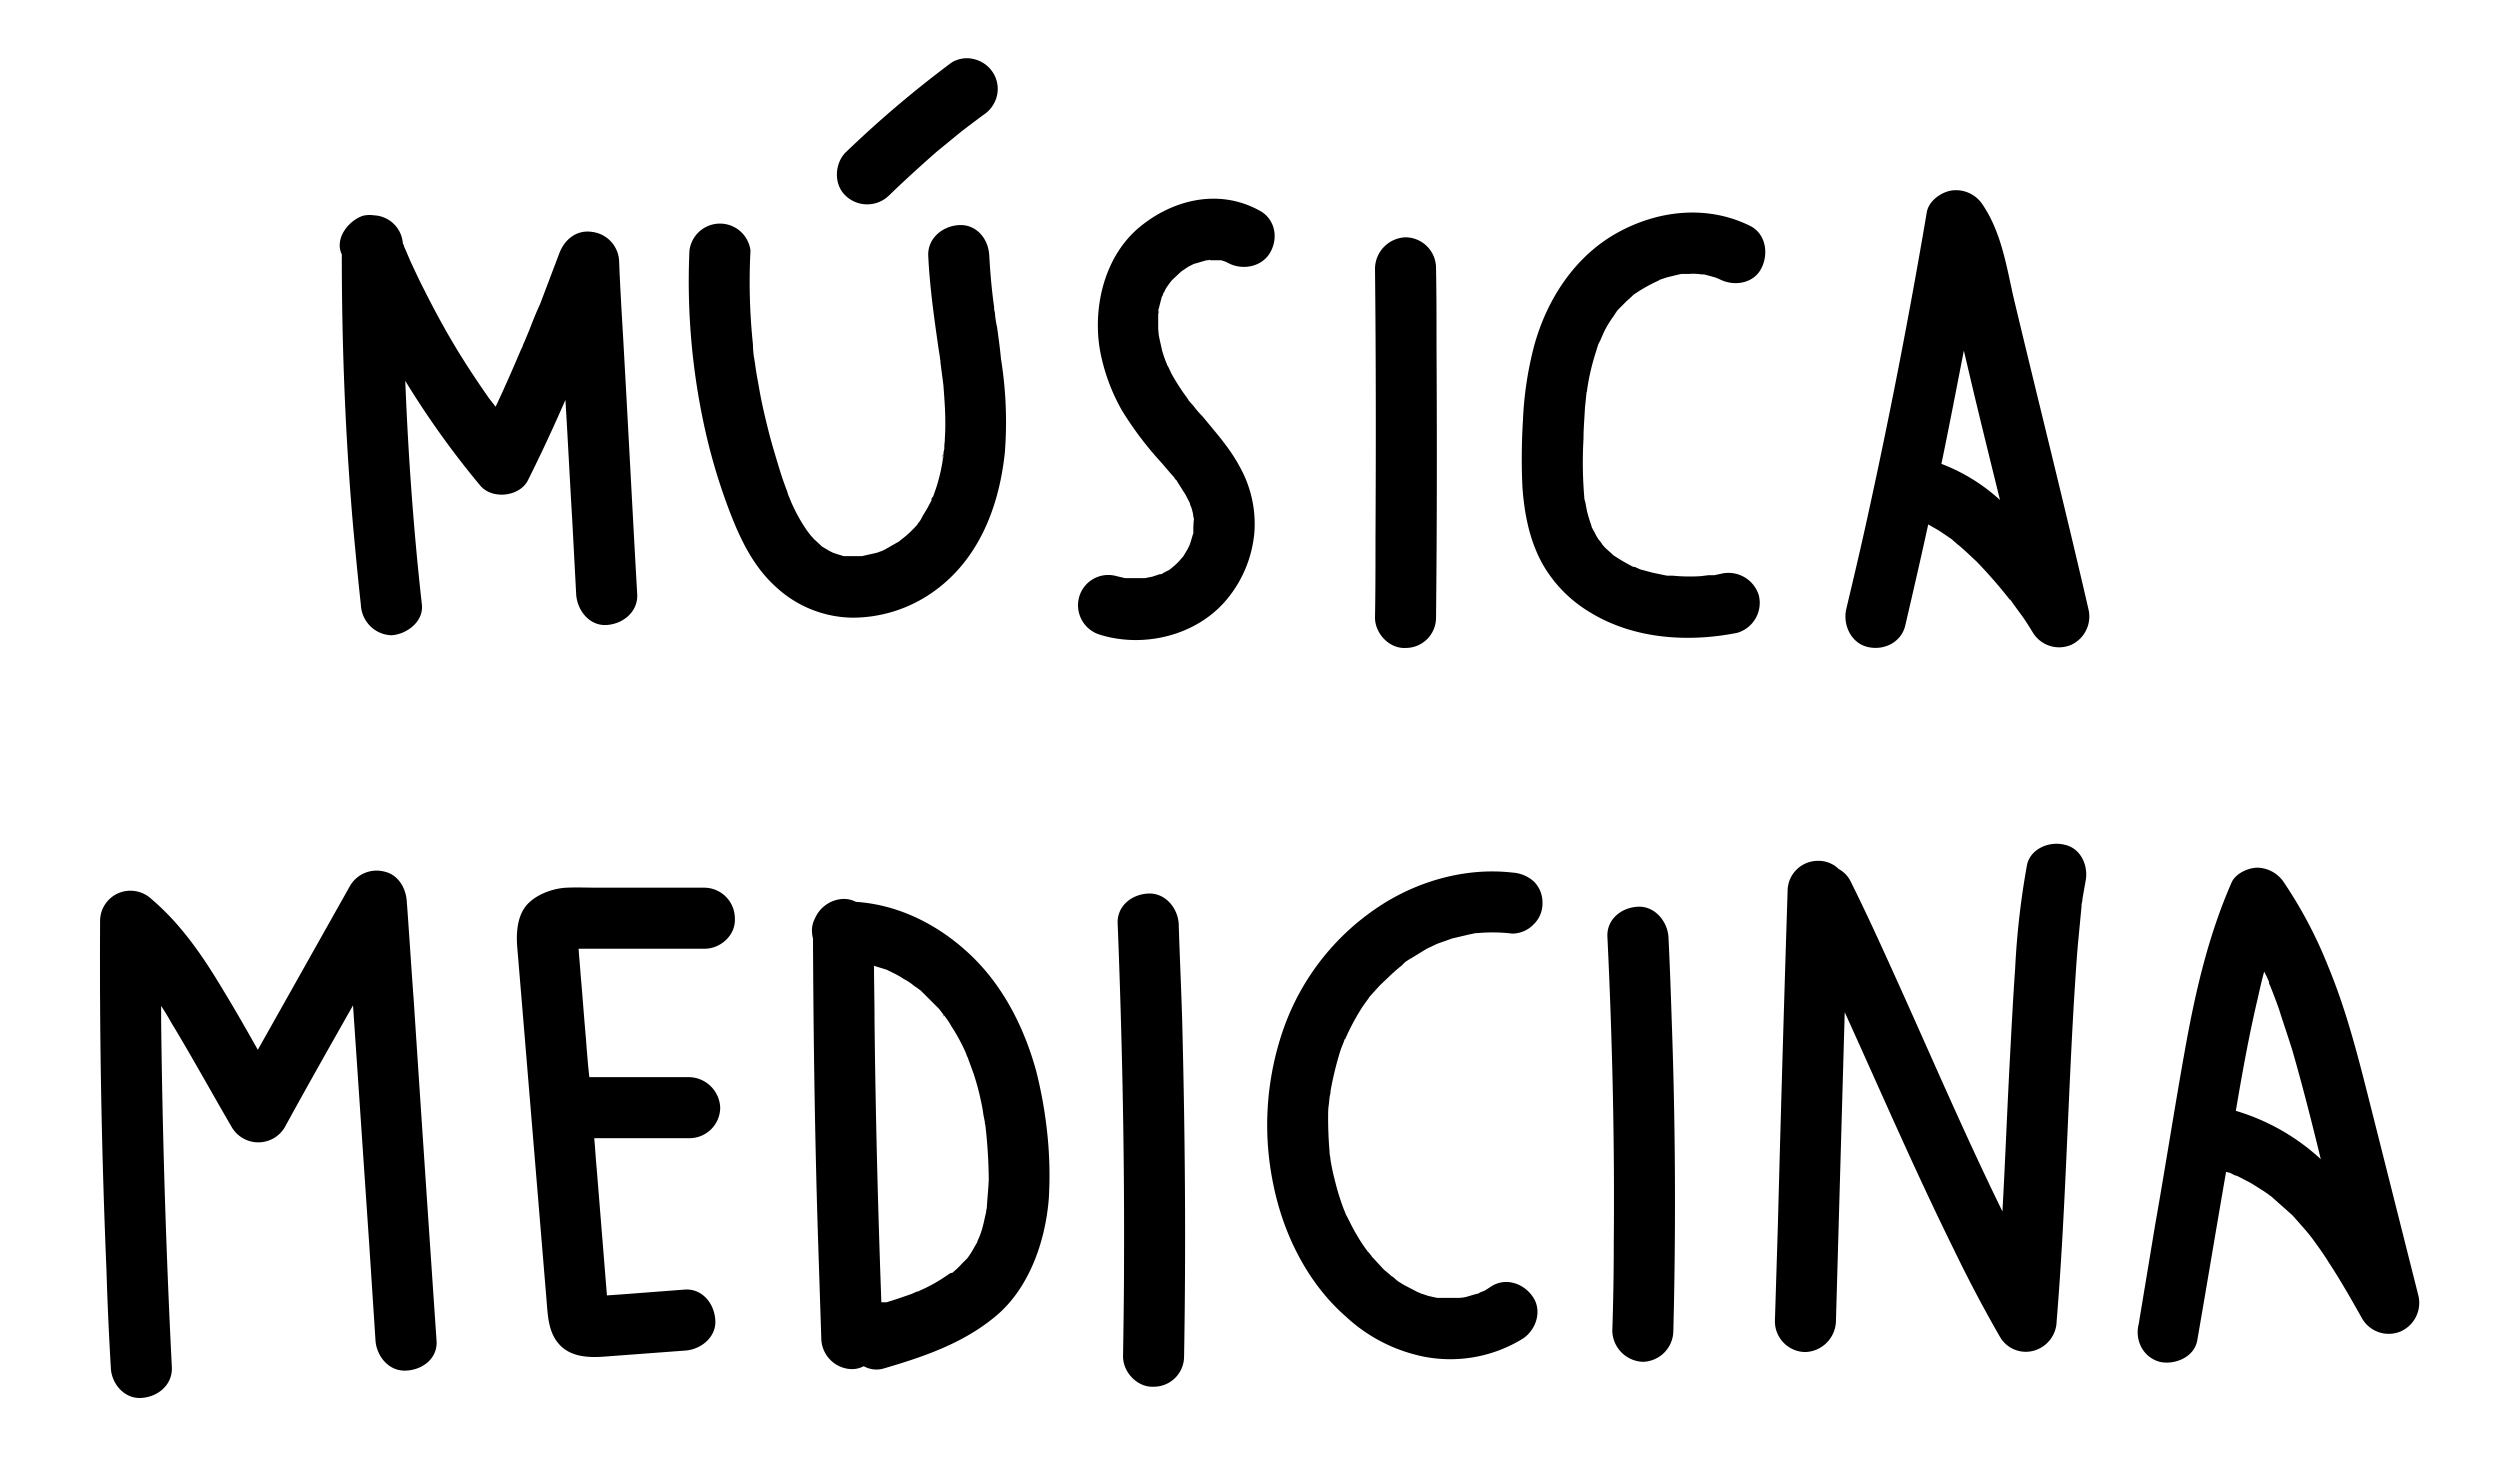 <svg xmlns="http://www.w3.org/2000/svg" viewBox="0 0 512 298.3"><path d="M108.2,98.2c2.7-5.4,5.2-10.8,7.6-16.3.5,8.2.9,16.4,1.4,24.7l.8,15.1c.2,3.3,2.7,6.5,6.2,6.3s6.5-2.8,6.3-6.3c-1-17.6-1.9-35.3-2.9-52.9-.3-5.1-.6-10.1-.8-15.2a6.3,6.3,0,0,0-5.5-6.1c-3.2-.5-5.7,1.5-6.8,4.5l-3.9,10.3c-.8,1.7-1.5,3.5-2.2,5.3l-1,2.4a5.1,5.1,0,0,0-.4,1l-.3.6c-1.7,4-3.4,7.9-5.2,11.7l-1.4-1.8c-2.5-3.6-4.9-7.2-7.1-10.9s-4.2-7.4-6.1-11.2c-1-1.9-1.9-3.9-2.8-5.8l-1.2-2.8a1.4,1.4,0,0,1-.2-.6c-.1-.1-.1-.2-.2-.4a6.2,6.2,0,0,0-5.9-5.7,5.9,5.9,0,0,0-2.3.1c-2.9,1-5.7,4.5-4.4,7.7.1.1.1.1.1.2,0,18.5.7,37,2.3,55.5.5,5.4,1,10.8,1.6,16.2a6.6,6.6,0,0,0,1.9,4.4,6.4,6.4,0,0,0,4.4,1.9c3.1-.2,6.6-2.8,6.2-6.3C84.7,108.6,83.6,93.3,83,78A179.3,179.3,0,0,0,98.4,99.5C100.9,102.4,106.6,101.7,108.2,98.2Z"/><path d="M173.5,114h0Z"/><path d="M191,101.8c0-.1-.3.4-.2.6h0A1.7,1.7,0,0,0,191,101.8Z"/><path d="M189.8,122.1c10.3-6.5,14.8-17.9,16-29.5a81.3,81.3,0,0,0-.8-19.1c-.2-2.2-.5-4.3-.8-6.5a20,20,0,0,1-.4-2.4,5,5,0,0,0-.2-1.2v-.5c-.5-3.5-.8-7-1-10.6s-2.8-6.4-6.2-6.2-6.4,2.7-6.3,6.2c.3,6.4,1.2,12.7,2.1,19l.3,1.9v.2a2.2,2.2,0,0,1,.1.8l.6,4.6c.2,2.6.4,5.2.4,7.8s-.1,2.5-.1,3.7a9.2,9.2,0,0,0-.1,1.6,5.9,5.9,0,0,0-.2,1.3v.5c-.1.1-.1.1-.1.2h0c0,.3-.1.6-.1.8l-.3,1.6c-.3,1.3-.6,2.5-1,3.7l-.6,1.7H191c.1,0,0,.1-.1.3a.3.3,0,0,1-.1.2v.2h0a33,33,0,0,1-1.8,3.2,10,10,0,0,1-.8,1.4c-.1,0-.2.2-.3.4a25,25,0,0,1-2.3,2.3l-1,.8-.5.4-2.8,1.6-.6.3-1.1.4-3.1.7h-3.7l-1.3-.4-.9-.3-.8-.4-1.5-.9-.3-.3-1.3-1.2-.8-.9-.6-.8a33.8,33.8,0,0,1-3.4-6.2l-.2-.5a7.8,7.8,0,0,1-.5-1.4c-.5-1.3-1-2.7-1.4-4s-1.7-5.5-2.4-8.3-1.5-6.1-2-9.2c-.3-1.6-.6-3.2-.8-4.9h0c-.1-.4-.1-.7-.2-1.1a21.1,21.1,0,0,1-.2-2.6,122.9,122.9,0,0,1-.5-19.2,6.3,6.3,0,0,0-12.5,0,139.8,139.8,0,0,0,3.4,37.6,121,121,0,0,0,5.2,16.8c2.1,5.3,4.7,10.5,9,14.4a23.5,23.5,0,0,0,15.7,6.4A28.6,28.6,0,0,0,189.8,122.1Z"/><path d="M193.2,93.2c-.1-.2-.2,0-.1.7h0A2,2,0,0,1,193.2,93.2Z"/><path d="M182,40.1c3.2-3.1,6.5-6.1,9.8-9l5-4.1,1.3-1,.4-.3h0l2.8-2.1a6.5,6.5,0,0,0,2.8-3.7,6.2,6.2,0,0,0-.6-4.8,6.3,6.3,0,0,0-3.7-2.9,6,6,0,0,0-4.9.6,224.4,224.4,0,0,0-21.7,18.4c-2.3,2.3-2.5,6.6,0,8.9A6.4,6.4,0,0,0,182,40.1Z"/><path d="M247.2,53.2h0Z"/><path d="M238.1,117.4l-.6.3h0Z"/><path d="M249.5,53.2Z"/><path d="M231,118.5h0Z"/><path d="M250.1,53.3l.9.3.6.3c2.9,1.5,6.9.8,8.6-2.3s.8-6.9-2.3-8.5c-8.2-4.5-17.6-2.3-24.5,3.4s-9.6,15.7-8.2,24.8a39.3,39.3,0,0,0,4.6,12.8,70,70,0,0,0,8.1,10.7l1.8,2.1.8.9a1,1,0,0,0,.4.5l1.5,2.4a7.5,7.5,0,0,1,.7,1.2l.3.6a3.3,3.3,0,0,1,.3.6c0,.2.1.3.1.4a5.6,5.6,0,0,1,.4,1.2,5,5,0,0,1,.2,1.2.7.7,0,0,1,.1.5,22.6,22.6,0,0,0-.1,2.6v.2c-.2.5-.3,1-.5,1.6a12.1,12.1,0,0,1-.5,1.4c.6-1.8.1-.2-.2.3l-.9,1.5-.2.2a12.6,12.6,0,0,1-2,2l-.6.5-1.4.7h0c.1,0,.1.1-.4.2h-.2l-1.5.5-1.5.3h-4.1l-1.7-.4a6.2,6.2,0,0,0-7.7,4.3,6.3,6.3,0,0,0,4.3,7.7c9.1,2.8,19.9.1,26-7.3a24.8,24.8,0,0,0,5.6-13.7,23.9,23.9,0,0,0-3-13.4c-2-3.8-4.9-7-7.6-10.3a20,20,0,0,1-1.9-2.2l-.9-1-.3-.5a44.5,44.5,0,0,1-3.3-5.1l-.6-1.3-.2-.3h0a28.3,28.3,0,0,1-1.1-3.1l-.6-2.7c0-.2-.1-.4-.1-.6s-.1-.9-.1-1.4V63.6h0l.3-1.1c.1-.5.3-1.1.4-1.6l.3-.6c0-.2.1-.4.2-.4a5.4,5.4,0,0,1,.7-1.3l.5-.7.4-.5,1.8-1.7.4-.3,1.2-.8,1.2-.6h.1l2.4-.7h.3c.3-.1.6-.1.4,0h1Zm-15.8,65.3h0Zm.1-.1ZM239,74.7c0-.1-.1-.2-.1-.3A.4.4,0,0,1,239,74.7Zm-1.7-6.5ZM245,53.8h0Z"/><path d="M237.2,64.3h0c.1,0,.3-.4.1-.8h0C237.3,63.8,237.3,64.2,237.2,64.3Z"/><path d="M281.7,110.5c0,5.4,0,10.7-.1,16,0,3.2,2.9,6.4,6.3,6.2a6.2,6.2,0,0,0,6.2-6.2c.2-18.6.2-37.2.1-55.7,0-5.3,0-10.6-.1-15.9a6.3,6.3,0,0,0-6.2-6.3,6.5,6.5,0,0,0-6.3,6.3C281.8,73.4,281.8,92,281.7,110.5Z"/><path d="M358.5,46.3c-8.8-4.4-19-3.3-27.5,1.5s-14.2,13.5-16.8,23a71.6,71.6,0,0,0-2.3,15.3,127.1,127.1,0,0,0-.1,13.8c.4,5.3,1.4,10.6,4,15.4a27.2,27.2,0,0,0,10,10.2c8.9,5.4,20,6.1,30,4.1a6.4,6.4,0,0,0,4.4-7.7,6.5,6.5,0,0,0-7.7-4.4l-1.4.3h-1.2l-1.6.2a36.2,36.2,0,0,1-5.7-.1h-1.2l-2.9-.6-2.6-.7-1.1-.5h-.3a39.1,39.1,0,0,1-4.4-2.6l.3.2-.3-.3-.9-.8a6,6,0,0,1-.8-.8l-.6-.7c.8.9-.2-.4-.4-.6a10,10,0,0,1-.8-1.4l-.6-1.1a6.4,6.4,0,0,0-.2-.7,27.6,27.6,0,0,1-.8-2.7l-.3-1.6a6.4,6.4,0,0,0-.2-.7,85.3,85.3,0,0,1-.2-12.4c0-2.1.2-4.3.3-6.4l.3-2.9h0v-.3h.1V80l.3-1.8a48.5,48.5,0,0,1,1.6-6.3l.4-1.3c.2-.5,1-1.9.2-.4.5-1,.9-2.1,1.4-3a21.3,21.3,0,0,1,1.6-2.5c.2-.4,1.3-1.7,0-.2l.9-1.1,1.8-1.8.9-.8.4-.4a32,32,0,0,1,5.1-2.9l.3-.2,1.5-.5,2.9-.7h1.6a11.3,11.3,0,0,1,2.6.1h.5l1.5.4,1,.3.7.3c2.9,1.5,6.9.9,8.5-2.2S361.6,47.9,358.5,46.3Zm-14,9.8h.1C344.2,56.1,343.7,56.2,344.5,56.1Zm.1,0h0Z"/><path d="M324.9,80.3v.2c.3-1.1.2-.8.1-.5h0A.4.4,0,0,1,324.9,80.3Z"/><path d="M334.5,116Z"/><path d="M330.4,113.6Z"/><path d="M412.3,60.6c-1.4-6.3-2.5-13.1-6.2-18.6a6.5,6.5,0,0,0-6.3-3c-2.2.3-4.8,2.1-5.2,4.5q-5.4,31.9-12.4,63.6c-1.3,5.9-2.7,11.8-4.1,17.7-.7,3.2,1,6.9,4.4,7.7s6.9-1,7.7-4.4c1.6-6.9,3.2-13.8,4.7-20.7,1,.6,2,1.1,3,1.8l1.9,1.3.2.2.8.7c1.4,1.1,2.7,2.4,4,3.6a99.9,99.9,0,0,1,6.8,7.8h.1l.7,1,1.4,1.9c.9,1.2,1.7,2.5,2.5,3.8a6.3,6.3,0,0,0,7.8,2.6,6.4,6.4,0,0,0,3.6-7.4C422.8,103.4,417.4,82,412.3,60.6ZM396.9,51h0a4.3,4.3,0,0,0,.1.5A4.5,4.5,0,0,0,396.9,51Zm.7,44c1.6-7.7,3.1-15.5,4.6-23.2l1.5,6.4c1.9,8,3.9,16.1,5.9,24.2A37.5,37.5,0,0,0,397.6,95Z"/><path d="M84.7,204.4c-.5-6.6-.9-13.3-1.4-19.9-.2-2.7-1.8-5.4-4.6-6a6.3,6.3,0,0,0-7,2.9L52.8,215c-2.3-4.1-4.7-8.3-7.2-12.4-4-6.7-8.5-13.3-14.5-18.4a6.3,6.3,0,0,0-6.8-1.3,6.2,6.2,0,0,0-3.8,5.7q-.2,35.7,1.3,71.4.3,10,.9,20.1c.1,3.2,2.7,6.4,6.2,6.2s6.4-2.7,6.3-6.2q-1.8-35.7-2.2-71.3V206c.7,1.1,1.4,2.2,2,3.3,4.3,7.1,8.3,14.4,12.5,21.6a6.3,6.3,0,0,0,10.8,0c4.6-8.4,9.3-16.7,14-25l3.3,48.7,1.3,19.9c.2,3.2,2.7,6.4,6.3,6.2s6.5-2.7,6.2-6.2Q87,239.4,84.7,204.4Z"/><path d="M144.3,181.8H122.6c-2.2,0-4.4-.1-6.6,0s-5.5,1-7.7,3.1-2.6,5.5-2.4,8.7l1.2,14.4,4.8,57.9c.3,3.4.3,6.9,2.7,9.5s6.2,2.7,9.6,2.4l16.1-1.2c3.2-.2,6.4-2.7,6.2-6.2s-2.7-6.5-6.2-6.3l-13.1,1-2.9.2-2.1-26c-.2-2-.3-4.1-.5-6.2h19.5a6.3,6.3,0,0,0,6.3-6.2,6.5,6.5,0,0,0-6.3-6.3H120.7c-.3-2.6-.5-5.2-.7-7.9-.4-4.4-.7-8.8-1.1-13.2-.1-1.7-.3-3.5-.4-5.2h25.8c3.3,0,6.4-2.8,6.2-6.2A6.3,6.3,0,0,0,144.3,181.8ZM121,265.5Z"/><path d="M212.2,219.3c-2.4-8.7-6.6-17.1-13.1-23.4s-14.8-10.6-23.8-11.2a5.5,5.5,0,0,0-2.6-.6,6.6,6.6,0,0,0-5.8,4,5.2,5.2,0,0,0-.6,2.8,5.9,5.9,0,0,0,.2,1.3c.1,21.2.4,42.4,1.1,63.5l.6,18.4a6.4,6.4,0,0,0,6.3,6.3,5.3,5.3,0,0,0,2.4-.6,5.3,5.3,0,0,0,4.3.4c8.2-2.4,16.3-5.2,22.9-10.8s10-15,10.7-24a81.3,81.3,0,0,0-.2-12.1A90.9,90.9,0,0,0,212.2,219.3Zm-10.1,28a.6.6,0,0,1-.1.4,5,5,0,0,1-.2,1.2c-.2.9-.4,1.9-.7,2.9s-.4,1.2-.7,1.9-.3.6-.2.6l-.7,1.2a16.4,16.4,0,0,1-1.4,2.2h0l-1.1,1.1a18,18,0,0,1-2,1.9h-.3l-1.2.8a31.5,31.5,0,0,1-5.1,2.8l-.4.2h-.2l-1.1.5-2.9,1-2.2.7h-1.1c-.7-19.4-1.2-38.7-1.4-58.1,0-3.6-.1-7.2-.1-10.8l2.6.8,1.2.6a17.1,17.1,0,0,1,2.3,1.3,11,11,0,0,1,2.1,1.4l.6.4.8.6,3.7,3.7.7.9.2.3h0l.3.3-.2-.2a14.3,14.3,0,0,1,1.5,2.2,39.2,39.2,0,0,1,2.9,5.3l.5,1.2c-.8-1.5,0-.2.1.3l1.1,3a51.2,51.2,0,0,1,1.5,5.6,27.4,27.4,0,0,1,.5,2.8l.3,1.5a1.3,1.3,0,0,0,.1.6h0a105.2,105.2,0,0,1,.7,11.2C202.4,243.7,202.2,245.5,202.1,247.3Z"/><path d="M193.3,208.1h-.2v-.2Z"/><path d="M188,264.8l.3-.2h.1l-.6.2Z"/><path d="M241.4,189.2c-.2-3.3-2.8-6.4-6.3-6.2s-6.4,2.7-6.2,6.2c.9,23,1.4,46.1,1.3,69.2,0,6.4-.1,12.9-.2,19.4,0,3.3,3,6.4,6.3,6.2a6.2,6.2,0,0,0,6.2-6.2c.4-23.1.2-46.1-.4-69.2C241.9,202.1,241.6,195.7,241.4,189.2Z"/><path d="M280.1,256.2h0Z"/><path d="M287.7,197.1a11,11,0,0,1,1.4-.9l3.1-1.9,1.7-.8.4-.2,3.1-1.1,3.4-.8,1.4-.3h.4a33.7,33.7,0,0,1,7.1.1,6.1,6.1,0,0,0,4.4-1.9,5.9,5.9,0,0,0,1.8-4.4,6,6,0,0,0-1.8-4.4,7.2,7.2,0,0,0-4.4-1.8c-9.6-1.1-19.6,1.8-27.5,7.1a49.8,49.8,0,0,0-19.3,24.8,59.7,59.7,0,0,0-2.2,31.6c2,10.3,7,20.5,14.9,27.4a33,33,0,0,0,16.3,8.3,28.3,28.3,0,0,0,19.9-3.7c2.7-1.7,4.1-5.6,2.2-8.5s-5.6-4.1-8.5-2.3l-1.4.9-1,.4h0l-.3.2-.8.2-1.7.5-.9.2c.5-.2-.2,0-.4,0h-4.7l-1.8-.4-1.5-.5-.7-.3-2.7-1.4-1.3-.8-.6-.5c-.2-.3-.9-.6-1.1-.9l-1.2-1-2.4-2.6a7.3,7.3,0,0,0-.9-1.1c.2.2.6.8.2.2l-.3-.3h0c0-.1-.1-.2-.2-.3a32.8,32.8,0,0,1-2-3.1c-.6-1-1.1-2-1.6-3s-.5-.9-.7-1.4-.4-1,0-.1-.1-.2-.2-.4a48.8,48.8,0,0,1-2-6.5c-.3-1.1-.5-2.1-.7-3.2s-.1-.9-.2-1.4-.1-.6-.1-.9c-.2-2.3-.3-4.6-.3-7s.1-2.1.2-3.2.1-1,.2-1.5.1-.5.1-.8c.4-2.2.9-4.4,1.5-6.5s.6-2,1-3l.3-.8c0-.1.6-1.3.1-.3h.1l.4-.9a47.1,47.1,0,0,1,3.2-5.8l1-1.4c.1-.1.2-.2.2-.3s1.5-1.7,2.2-2.5l2.3-2.2,1.1-1,.6-.5c.2-.2,1.1-.8.2-.2l-.3.2.6-.4Zm-15.4,27.4Z"/><path d="M341.7,191.9c-.2-3.2-2.8-6.4-6.3-6.2s-6.4,2.7-6.2,6.2c1,20.9,1.5,41.9,1.3,62.8,0,6-.1,11.9-.3,17.9a6.5,6.5,0,0,0,6.3,6.3,6.4,6.4,0,0,0,6.2-6.3q.8-31.4-.3-62.7C342.2,203.9,342,197.9,341.7,191.9Z"/><path d="M422.8,173c-3.2-.8-7.1.9-7.7,4.3a164.1,164.1,0,0,0-2.4,21.1c-.4,5.7-.7,11.4-1,17.1-.6,10.9-1,21.7-1.6,32.6-8-16.3-15.1-33-22.6-49.5-2.8-6.2-5.6-12.3-8.6-18.3a5.7,5.7,0,0,0-2.3-2.3,5.9,5.9,0,0,0-4.3-1.7,6.2,6.2,0,0,0-6.2,6.2q-1.1,34.4-2,68.7l-.6,19.4a6.3,6.3,0,0,0,6.2,6.3,6.5,6.5,0,0,0,6.3-6.3l1.8-63.3c7.4,16.3,14.5,32.7,22.4,48.7,2.9,6,6,11.9,9.4,17.8a6.1,6.1,0,0,0,7,2.8,6.4,6.4,0,0,0,4.6-6c1.9-23.1,2.3-46.4,3.8-69.6.2-3,.4-6.1.7-9.1l.6-6.3v-.4a5,5,0,0,0,.2-1.2l.6-3.4C427.8,177.4,426.2,173.7,422.8,173Z"/><path d="M495.3,265.4l-9.1-36.1c-2.7-10.6-5.2-21.3-9.4-31.4a89.9,89.9,0,0,0-9-17.1,6.7,6.7,0,0,0-5.4-3.1c-2,0-4.6,1.2-5.4,3.1-4.8,11-7.4,22.4-9.5,34.1s-4,23.9-6.1,35.8L438,271.2a6.6,6.6,0,0,0,.6,4.8,6,6,0,0,0,3.7,2.9c3,.7,7.1-.9,7.7-4.4,2-11.5,3.9-23,5.9-34.5l.8.2c.3.1,1,.6,1.4.6l.4.2,2.5,1.3,2.7,1.7,1,.7.2.2h.1l4.5,4c1.4,1.6,2.9,3.2,4.1,4.8l.5.7.8,1.1c.7,1,1.4,2,2,3,2.5,3.8,4.7,7.7,6.9,11.6a6.3,6.3,0,0,0,7.8,2.6A6.4,6.4,0,0,0,495.3,265.4Zm-37.4-37.9c1.3-7.7,2.7-15.5,4.5-23.1.4-1.8.8-3.6,1.3-5.4a20,20,0,0,1,1,2.1v.3c.1.2.1.3.2.4l.7,1.8c.5,1.3,1,2.6,1.4,3.9s1.7,5.1,2.5,7.7c2.1,7.3,4,14.8,5.8,22.2A44.2,44.2,0,0,0,457.9,227.5Z"/></svg>